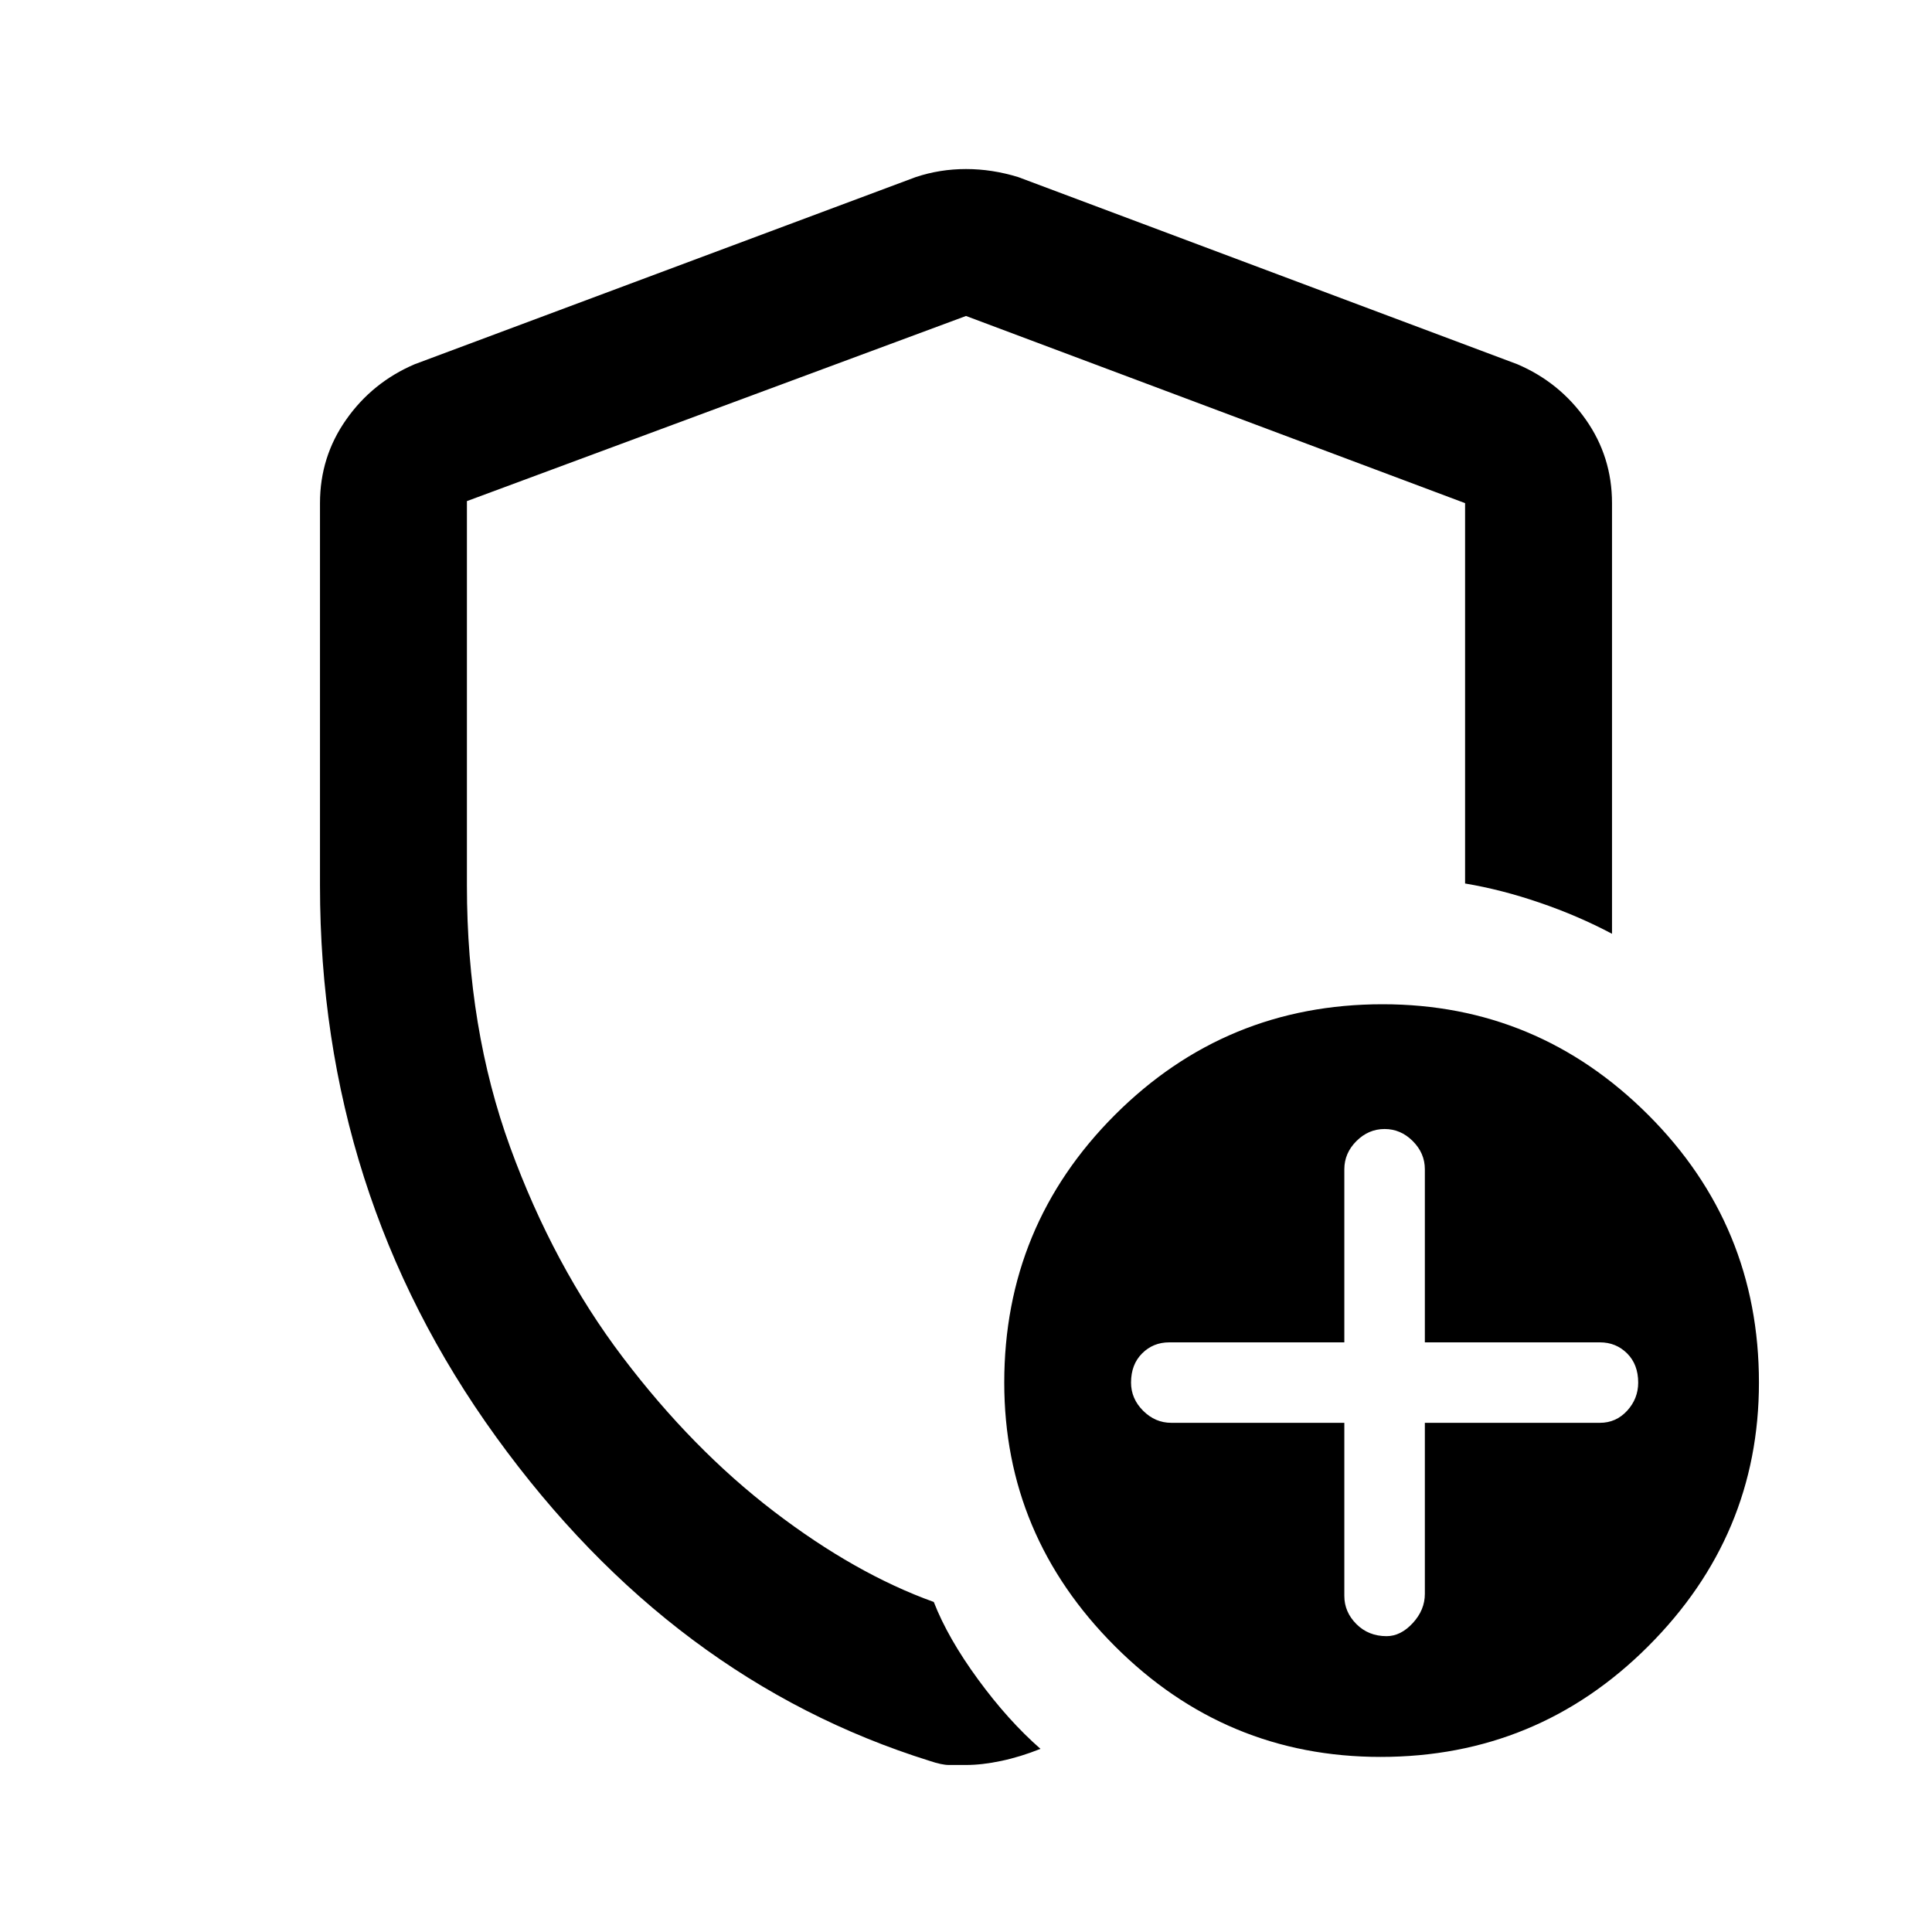 <svg xmlns="http://www.w3.org/2000/svg" height="40" width="40"><path d="M20 36.542h-.354q-.146 0-.396-.084-5.333-1.666-8.979-6.708-3.646-5.042-3.646-11.417v-7.916q0-.959.542-1.729.541-.771 1.416-1.146l10.375-3.875Q19.458 3.5 20 3.5t1.083.167l10.334 3.875q.875.375 1.416 1.146.542.77.542 1.729v8.916q-.708-.375-1.5-.645-.792-.271-1.542-.396v-7.875L20 6.542 9.667 10.375v7.958q0 2.959.895 5.417.896 2.458 2.334 4.354 1.437 1.896 3.125 3.188 1.687 1.291 3.312 1.875.292.75.917 1.604.625.854 1.292 1.437-.417.167-.813.25-.396.084-.729.084Zm8.583-.167q-3.208 0-5.5-2.292-2.291-2.291-2.291-5.458 0-3.25 2.291-5.542 2.292-2.291 5.542-2.291 3.208 0 5.5 2.291 2.292 2.292 2.292 5.542 0 3.167-2.292 5.458-2.292 2.292-5.542 2.292Zm.125-2.5q.292 0 .542-.271.25-.271.25-.604v-3.542h3.625q.333 0 .563-.25.229-.25.229-.583 0-.375-.229-.604-.23-.229-.563-.229H29.5v-3.584q0-.333-.25-.583-.25-.25-.583-.25-.334 0-.584.25-.25.25-.25.583v3.584h-3.625q-.333 0-.562.229-.229.229-.229.604 0 .333.25.583.25.25.583.25h3.583v3.584q0 .333.25.583.25.25.625.25Zm-8.708-14Z"/></svg>